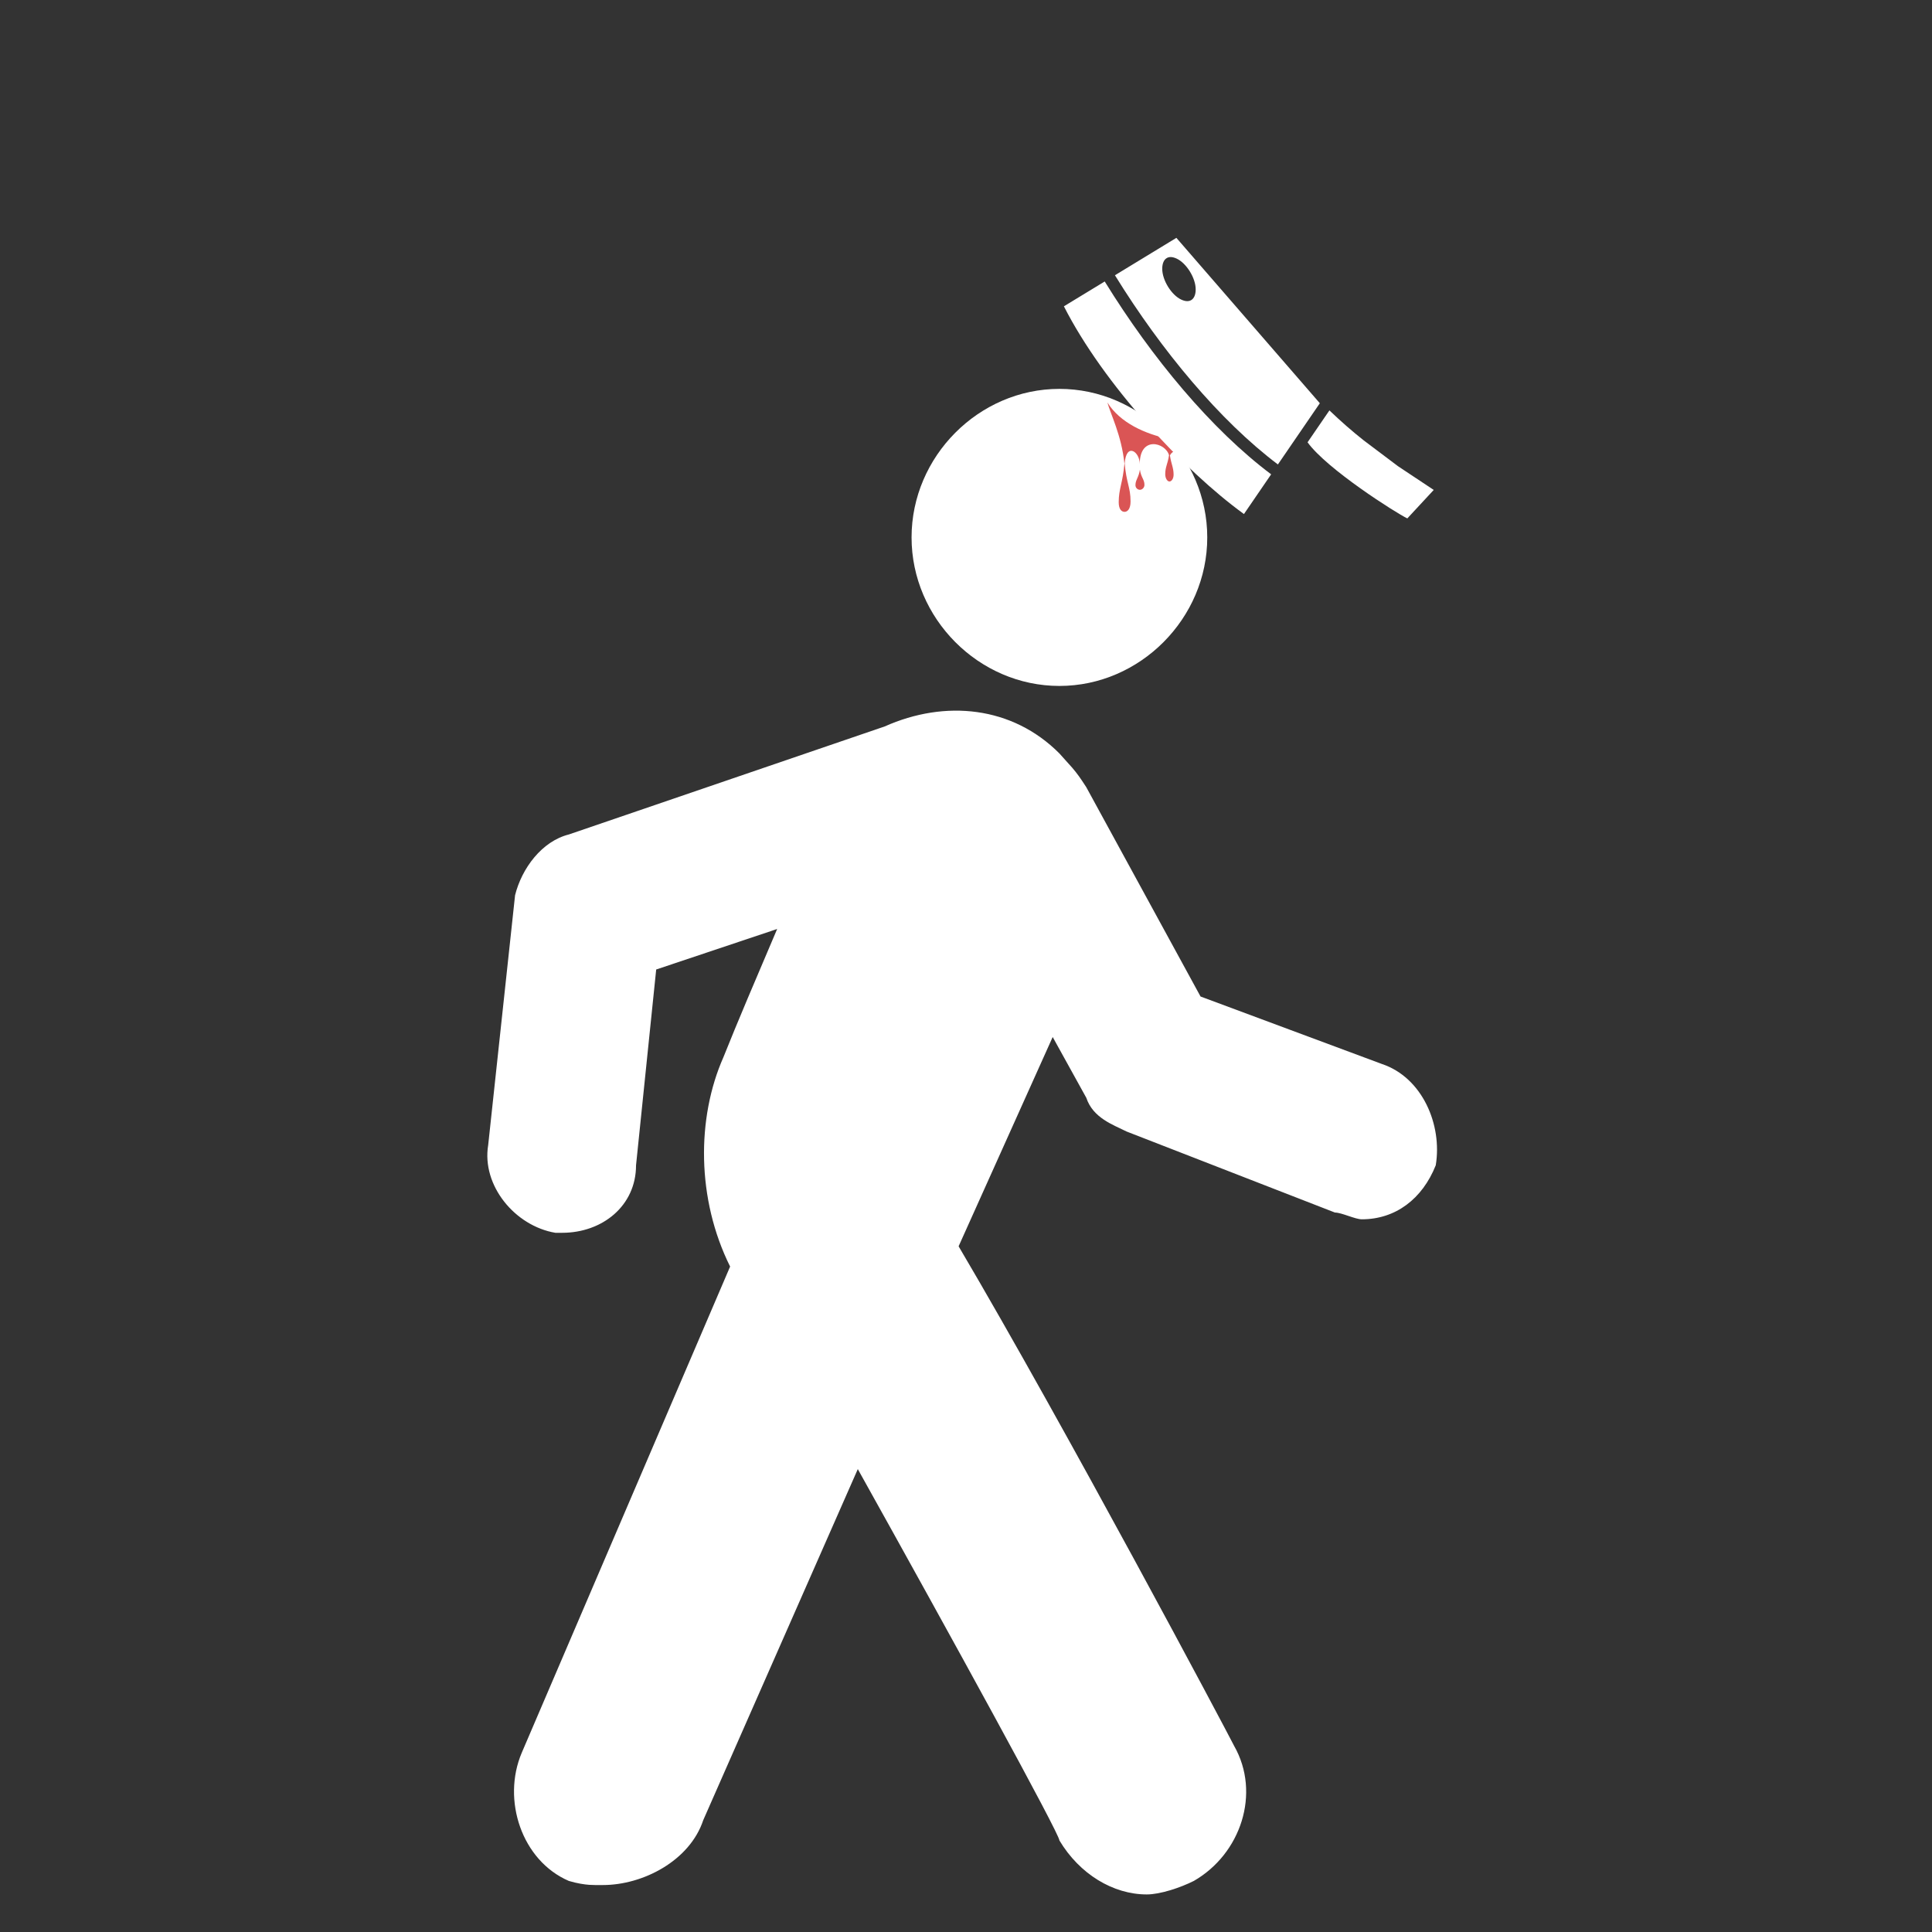 <?xml version="1.0" encoding="utf-8"?>
<svg viewBox="0 0 1024 1024" width="1024px" height="1024px" xmlns="http://www.w3.org/2000/svg">
  <rect x="0" y="0" width="1024" height="1024" fill="#333333" stroke="none"/>
  <g transform="matrix(1, 0, 0, 1, 9512.495, 0)">
    <path d="M -8780.016 563.95 L -8876.187 528.166 L -8936.739 417.237 C -8940.023 412.171 -8941.196 410.48 -8944.099 407.023 L -8950.986 399.346 C -8975.92 374.295 -9011.537 370.717 -9043.593 385.034 L -9211.001 442.288 C -9225.252 445.863 -9235.935 460.179 -9239.497 474.492 L -9253.744 606.89 C -9257.307 628.361 -9239.497 649.832 -9218.126 653.412 L -9214.564 653.412 C -9193.191 653.412 -9175.383 639.095 -9175.383 617.628 L -9164.698 513.854 L -9100.583 492.383 C -9111.271 517.434 -9121.956 542.478 -9129.081 560.374 C -9143.326 592.578 -9143.326 635.519 -9125.518 671.303 L -9235.935 928.943 C -9246.618 953.993 -9235.935 986.197 -9211.001 996.935 C -9206.386 998.312 -9202.789 998.79 -9200.262 998.995 C -9198.145 999.152 -9196.411 999.107 -9192.998 999.114 C -9171.626 999.114 -9146.889 986.197 -9139.764 964.727 L -9057.84 778.652 C -9007.975 868.11 -8950.986 971.884 -8950.986 975.464 C -8940.302 993.354 -8922.489 1004.089 -8904.68 1004.089 C -8897.559 1004.089 -8886.871 1000.513 -8879.749 996.935 C -8854.815 982.618 -8844.131 950.413 -8858.378 925.364 C -8861.94 918.209 -8947.423 757.181 -9004.412 660.565 L -8954.548 549.637 L -8936.739 581.841 C -8933.177 592.578 -8922.489 596.158 -8915.368 599.733 L -8804.95 642.674 C -8801.388 642.674 -8794.263 646.254 -8790.7 646.254 C -8772.891 646.254 -8758.644 635.519 -8751.519 617.628 C -8747.96 596.158 -8758.644 571.108 -8780.016 563.95 M -8950.986 363.563 C -8908.242 363.563 -8872.624 327.779 -8872.624 284.839 C -8872.624 241.897 -8908.242 206.114 -8950.986 206.114 C -8993.729 206.114 -9029.347 241.897 -9029.347 284.839 C -9029.347 327.779 -8993.729 363.563 -8950.986 363.563" fill="#ffffff" p-id="1475" style=""/>
    <path d="M -8925.552 213.295 C -8923.984 219.287 -8918.04 230.674 -8916.526 245.782 C -8917.408 256.011 -8919.556 258.995 -8919.556 266.207 C -8919.556 269.898 -8918.041 271.294 -8916.447 271.294 C -8914.887 271.294 -8913.275 269.713 -8913.275 265.825 C -8913.275 258.255 -8915.539 255.951 -8916.388 245.545 C -8915.523 234.359 -8908.403 239.403 -8908.403 245.915 C -8908.403 230.851 -8894.764 234.527 -8892.887 241.265 C -8893.578 245.961 -8894.897 247.41 -8894.897 251.344 C -8894.897 253.568 -8893.759 255.203 -8892.658 255.203 C -8891.533 255.203 -8890.464 253.675 -8890.464 251.563 C -8890.464 247.825 -8891.708 246.071 -8892.405 241.423 C -8890.339 236.384 -8876.953 236.798 -8876.913 241.188 C -8877.369 244.721 -8878.62 245.485 -8878.62 248.03 C -8878.62 249.329 -8877.74 250.284 -8876.889 250.284 C -8876.019 250.284 -8875.193 249.391 -8875.193 248.157 C -8875.193 245.692 -8876.418 244.702 -8876.877 241.089 C -8874.987 234.515 -8865.301 238.433 -8864.573 231.288 C -8871.423 237.427 -8912.337 234.866 -8925.552 213.295 Z M -8908.321 248.896 C -8908.947 253.149 -8910.68 254.282 -8910.68 257.15 C -8910.68 258.573 -8909.531 259.603 -8908.321 259.603 C -8907.138 259.603 -8905.916 258.501 -8905.916 257.002 C -8905.916 254.015 -8907.716 253.157 -8908.321 248.896 Z" style="fill: rgb(218, 85, 85);"/>
    <path d="M -8812.213 274.767 L -8888.243 187.108 L -8866.021 154.665 C -8835.39 177.736 -8804.3 214.976 -8779.644 254.939 L -8812.214 274.768 L -8812.213 274.767 Z M -8809.121 264.588 C -8808.219 264.579 -8807.489 264.313 -8806.896 263.911 C -8805.712 263.106 -8804.714 261.399 -8804.714 258.36 C -8804.714 252.284 -8809.612 244.459 -8814.766 242.049 C -8817.343 240.844 -8819.069 241.085 -8820.253 241.889 C -8821.437 242.695 -8822.446 244.401 -8822.446 247.44 C -8822.446 253.517 -8817.538 261.342 -8812.383 263.752 C -8811.094 264.354 -8810.022 264.599 -8809.121 264.588 Z M -8774.231 251.645 C -8799.272 211.045 -8830.748 173.225 -8862.441 149.432 L -8848.026 128.375 C -8816.177 151.477 -8773.695 197.045 -8752.591 238.479 L -8774.231 251.645 Z M -8893.327 183.316 C -8899.371 177.513 -8905.422 172.228 -8911.482 167.438 L -8929.727 153.697 L -8948.616 141.157 L -8934.615 126.064 C -8928.596 128.95 -8892.025 152.152 -8881.74 166.401 L -8893.327 183.316 Z" style="fill: rgb(255, 255, 255); transform-origin: -8850.6px 200.416px;" transform="matrix(-1, 0, 0, -1, -0.001, 0)"/>
  </g>
  <g id="SVGRepo_bgCarrier" stroke-width="0" transform="matrix(1, 0, 0, 1, 901.17, 348.835)"/>
  <g id="SVGRepo_tracerCarrier" stroke-linecap="round" stroke-linejoin="round" transform="matrix(1, 0, 0, 1, 901.17, 348.835)"/>
</svg>